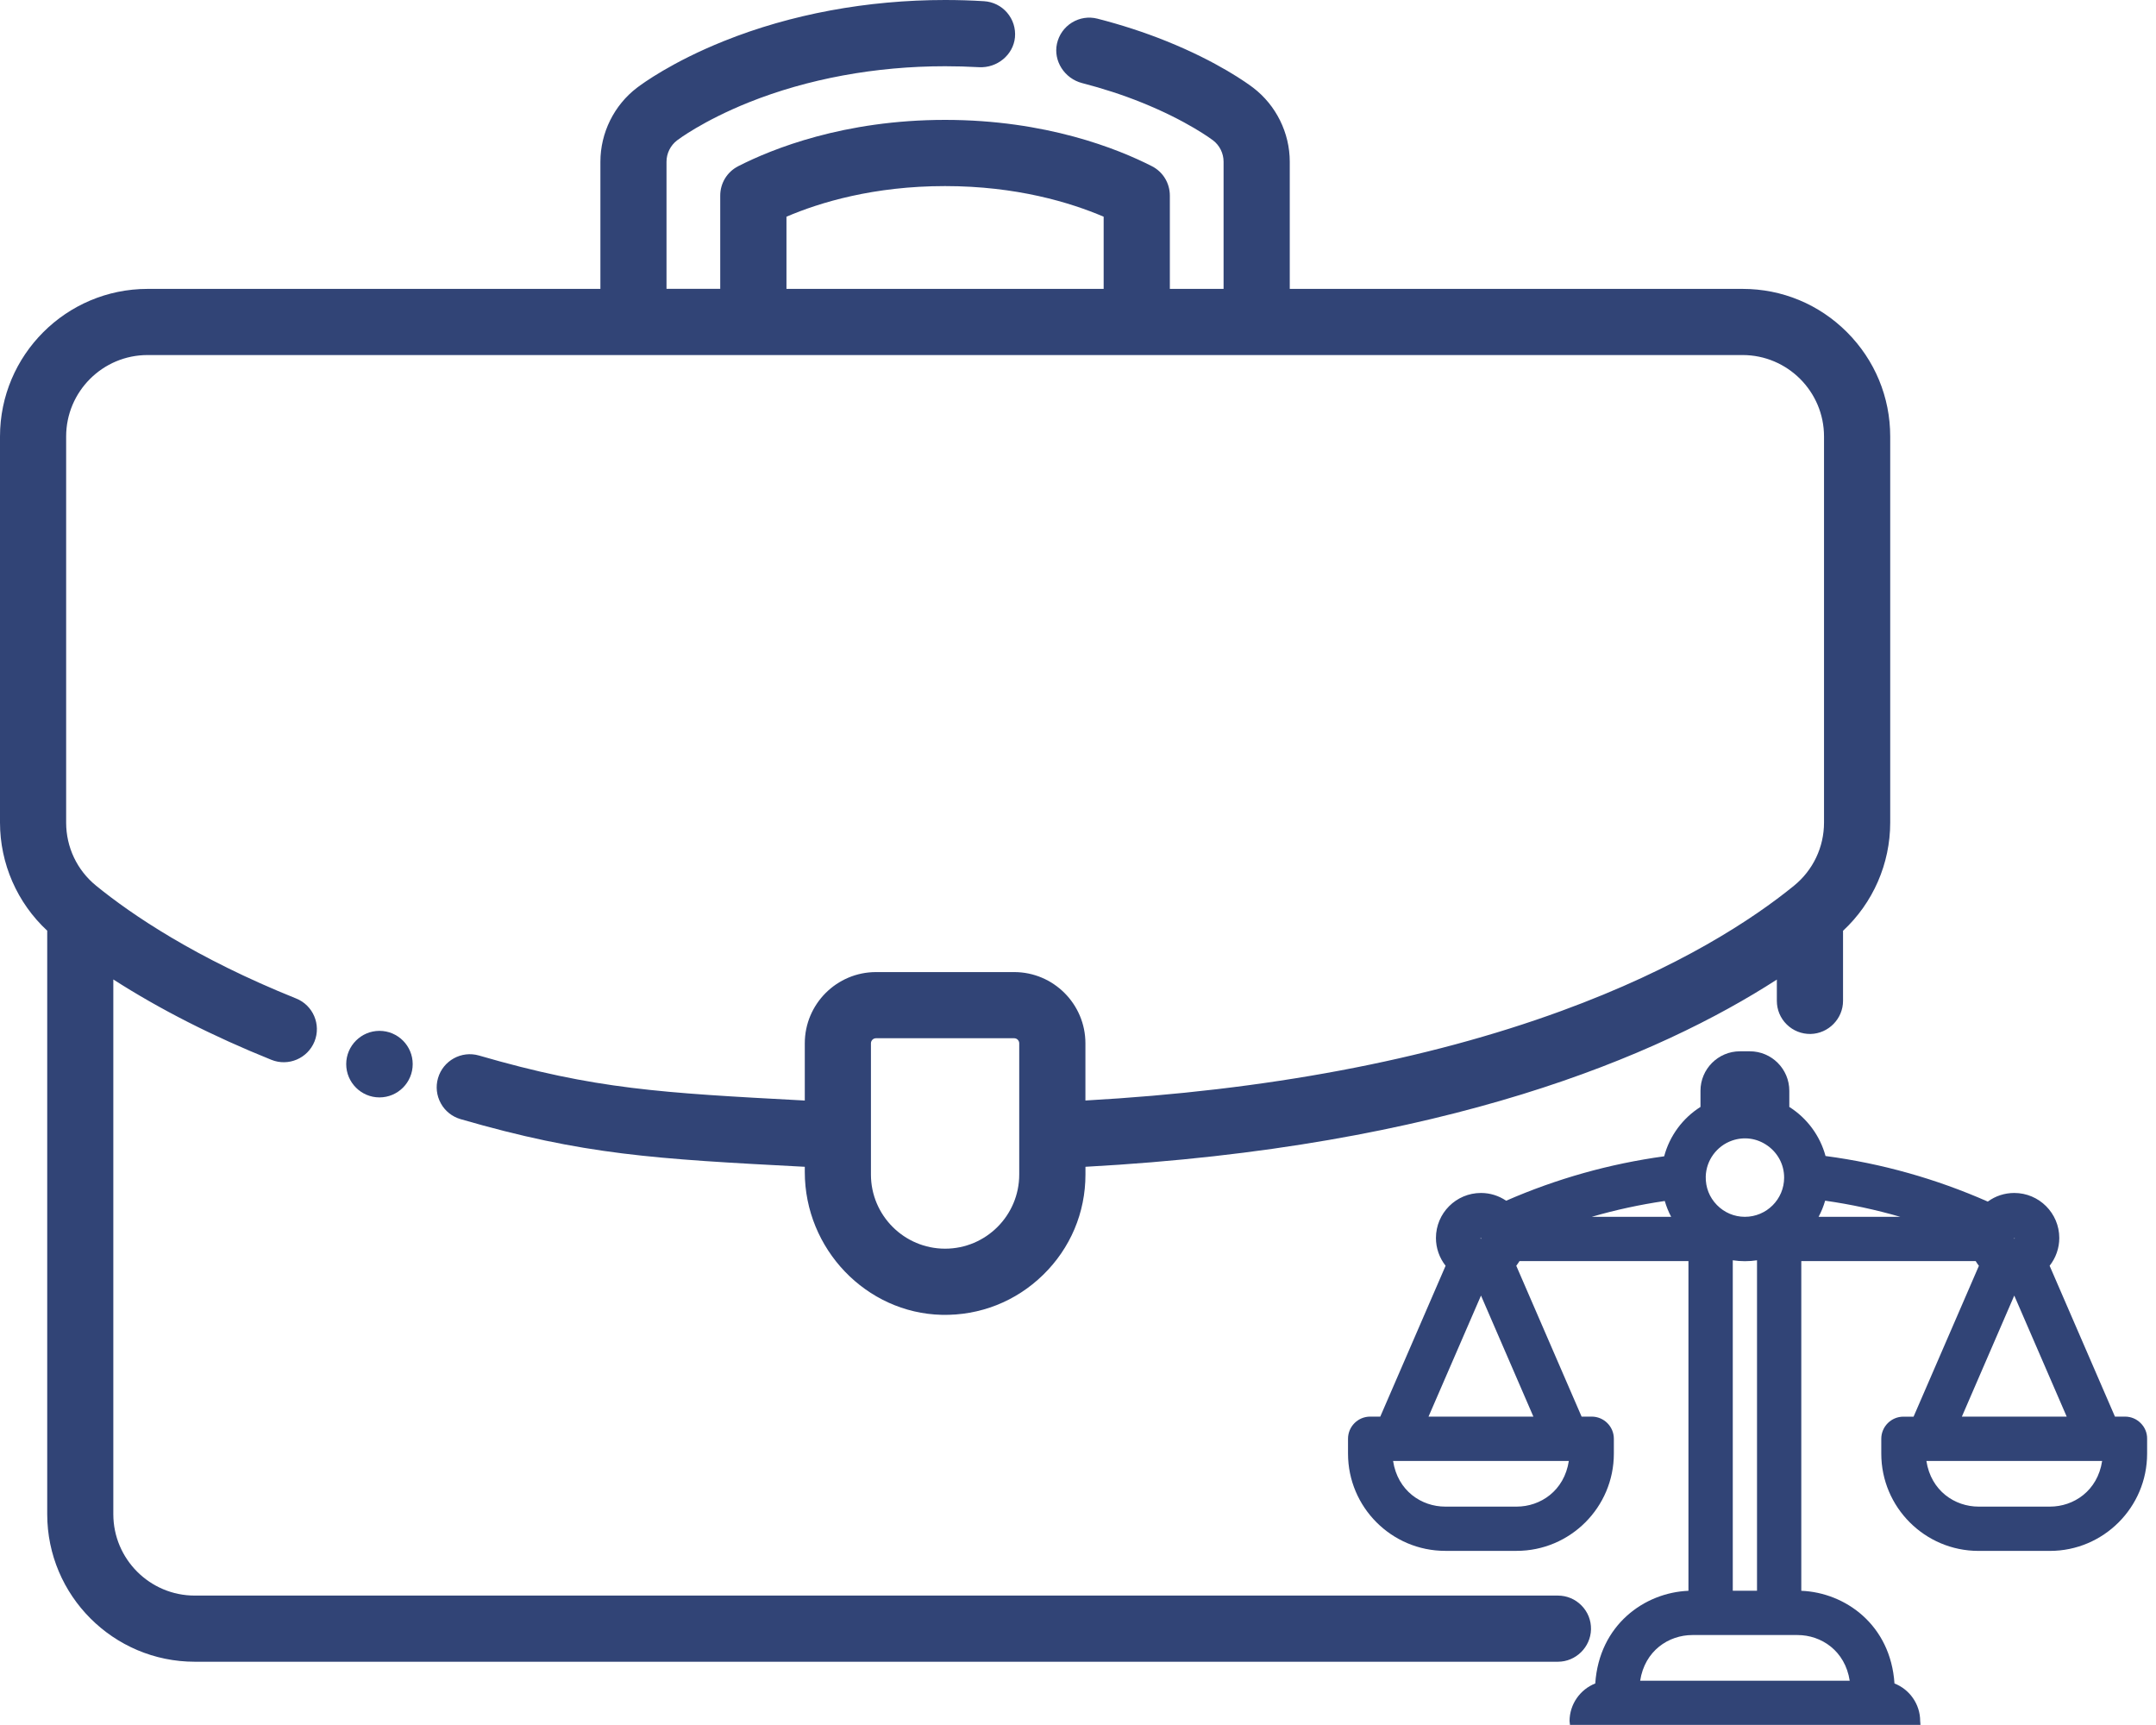 <svg width="50" height="40" viewBox="0 0 50 40" fill="none" xmlns="http://www.w3.org/2000/svg">
<g clip-path="url(#clip0_113_333)">
<path d="M36.897 37.781C36.901 37.573 36.823 37.377 36.677 37.229C36.532 37.081 36.337 36.999 36.129 36.999H29.8C29.796 36.999 29.793 36.999 29.788 36.999H4.516C3.475 36.999 2.628 36.152 2.628 35.111V22.712C3.705 23.404 4.938 24.03 6.295 24.576C6.688 24.734 7.135 24.543 7.294 24.15C7.451 23.758 7.261 23.31 6.867 23.153C4.539 22.217 3.061 21.215 2.23 20.539C1.787 20.179 1.534 19.645 1.534 19.075V10.121C1.534 9.08 2.381 8.233 3.422 8.233H40.413C41.454 8.233 42.301 9.08 42.301 10.121V19.074C42.301 19.644 42.047 20.178 41.605 20.538C40.655 21.311 38.948 22.442 36.202 23.445C33.076 24.587 29.366 25.284 25.172 25.519V24.193C25.172 23.282 24.43 22.541 23.52 22.541H20.316C19.405 22.541 18.664 23.282 18.664 24.193V25.52L18.653 25.519C15.327 25.341 13.809 25.26 11.109 24.476C10.702 24.358 10.276 24.593 10.158 25C10.101 25.196 10.124 25.404 10.223 25.584C10.321 25.763 10.484 25.893 10.681 25.951C13.542 26.78 15.17 26.873 18.664 27.056V27.177C18.664 28.962 20.088 30.447 21.839 30.489C22.721 30.509 23.557 30.181 24.19 29.563C24.824 28.945 25.173 28.119 25.173 27.236V27.056C33.519 26.603 38.476 24.477 41.207 22.715V23.208C41.207 23.416 41.289 23.611 41.437 23.756C41.585 23.902 41.784 23.979 41.989 23.976C42.404 23.967 42.742 23.623 42.742 23.209V21.583C43.438 20.938 43.836 20.027 43.836 19.076V10.121C43.836 9.209 43.48 8.35 42.833 7.702C42.186 7.055 41.327 6.699 40.414 6.699H29.911V3.75C29.911 3.081 29.594 2.44 29.062 2.034C28.936 1.938 28.247 1.435 27.045 0.952C26.538 0.748 26.002 0.574 25.451 0.433C25.247 0.381 25.037 0.414 24.858 0.524C24.68 0.635 24.557 0.809 24.512 1.014C24.425 1.412 24.687 1.822 25.097 1.927C25.573 2.05 26.037 2.2 26.473 2.376C27.529 2.8 28.107 3.236 28.131 3.254C28.285 3.371 28.376 3.556 28.376 3.749V6.699H27.13V4.537C27.13 4.247 26.971 3.985 26.714 3.854C25.928 3.453 24.26 2.78 21.917 2.78C19.574 2.78 17.905 3.453 17.12 3.854C16.863 3.985 16.703 4.247 16.703 4.536V6.698H15.457V3.75C15.457 3.557 15.549 3.372 15.702 3.255C15.726 3.237 16.299 2.803 17.36 2.376C18.73 1.827 20.305 1.536 21.916 1.536C22.176 1.536 22.441 1.543 22.702 1.558C23.124 1.582 23.499 1.273 23.538 0.867C23.557 0.658 23.493 0.455 23.357 0.295C23.221 0.136 23.03 0.041 22.821 0.028C22.521 0.009 22.217 0 21.918 0C20.112 0 18.339 0.329 16.789 0.952C15.588 1.434 14.899 1.938 14.773 2.034C14.241 2.439 13.924 3.081 13.924 3.75V6.699H3.423C1.536 6.699 0 8.234 0 10.121V19.073C0 20.025 0.398 20.935 1.095 21.581V35.111C1.095 36.998 2.63 38.533 4.517 38.533H28.08C28.084 38.533 28.088 38.533 28.092 38.533H36.13C36.544 38.533 36.888 38.196 36.897 37.781ZM18.239 6.699V5.025C19.015 4.693 20.263 4.315 21.917 4.315C23.571 4.315 24.819 4.694 25.595 5.025V6.699H18.239ZM21.918 28.955C20.97 28.955 20.198 28.184 20.198 27.236V24.193C20.198 24.128 20.251 24.075 20.316 24.075H23.52C23.584 24.075 23.637 24.128 23.637 24.193V27.236C23.637 28.184 22.866 28.955 21.918 28.955Z" fill="#314476"/>
<path d="M49.645 33C49.548 32.903 49.42 32.849 49.283 32.849H49.048L47.533 29.351C47.677 29.168 47.757 28.942 47.757 28.707C47.757 28.131 47.289 27.663 46.713 27.663C46.489 27.663 46.276 27.733 46.099 27.863C44.899 27.334 43.635 26.978 42.336 26.806C42.21 26.338 41.908 25.928 41.496 25.668V25.293C41.496 24.789 41.086 24.378 40.581 24.378H40.351C39.846 24.378 39.436 24.789 39.436 25.293V25.668C39.021 25.929 38.719 26.342 38.594 26.813C37.33 26.986 36.099 27.332 34.929 27.843C34.758 27.726 34.555 27.663 34.345 27.663C33.769 27.663 33.301 28.131 33.301 28.707C33.301 28.942 33.381 29.168 33.525 29.351L32.01 32.849H31.775C31.492 32.849 31.262 33.08 31.262 33.362V33.707C31.262 34.951 32.274 35.962 33.517 35.962H35.172C36.416 35.962 37.427 34.95 37.427 33.707V33.362C37.427 33.079 37.196 32.849 36.914 32.849H36.679L35.164 29.351C35.191 29.316 35.215 29.28 35.239 29.242H39.157V36.888C38.138 36.929 37.087 37.678 36.996 39.037C36.645 39.175 36.4 39.519 36.4 39.908L36.409 39.998H37.428H43.504H44.538L44.531 39.908C44.531 39.518 44.286 39.174 43.935 39.037C43.845 37.677 42.794 36.929 41.774 36.888V33.979C41.774 33.696 41.543 33.465 41.261 33.465C40.978 33.465 40.747 33.696 40.747 33.979V36.886H40.185V29.224C40.372 29.252 40.561 29.252 40.747 29.224V34.449C40.747 34.732 40.978 34.962 41.261 34.962C41.544 34.962 41.774 34.731 41.774 34.449V29.243H45.818C45.841 29.28 45.865 29.317 45.893 29.352L44.378 32.85H44.143C43.859 32.85 43.629 33.081 43.629 33.363V33.708C43.629 34.952 44.641 35.963 45.884 35.963H47.54C48.783 35.963 49.794 34.951 49.794 33.708V33.363C49.796 33.225 49.742 33.097 49.645 33ZM34.36 28.714C34.353 28.729 34.336 28.725 34.33 28.714H34.36ZM35.173 34.936H33.517C32.969 34.936 32.414 34.574 32.307 33.877H36.383C36.276 34.573 35.721 34.936 35.173 34.936ZM35.561 32.849H33.129L34.346 30.042L35.561 32.849ZM36.914 28.216C37.469 28.055 38.035 27.933 38.608 27.849C38.645 27.976 38.694 28.1 38.756 28.216H36.914ZM41.687 37.914C42.235 37.914 42.79 38.276 42.897 38.974H38.037C38.144 38.276 38.699 37.914 39.248 37.914H41.687ZM40.466 28.216C40.22 28.216 39.99 28.119 39.817 27.942C39.644 27.766 39.552 27.533 39.558 27.281V27.28C39.569 26.905 39.814 26.571 40.169 26.448C40.449 26.351 40.748 26.393 40.991 26.566C41.235 26.74 41.376 27.01 41.376 27.307C41.376 27.809 40.968 28.216 40.466 28.216ZM42.175 28.216C42.239 28.097 42.29 27.971 42.327 27.842C42.917 27.926 43.499 28.051 44.07 28.216H42.175ZM46.728 28.714C46.722 28.727 46.701 28.723 46.698 28.716L46.728 28.714ZM46.713 30.042L47.929 32.849H45.498L46.713 30.042ZM47.541 34.936H45.886C45.338 34.936 44.783 34.574 44.675 33.877H48.751C48.645 34.573 48.09 34.936 47.541 34.936Z" fill="#314476"/>
<path d="M8.029 24.675C8.029 25.1 8.375 25.447 8.8 25.447C9.226 25.447 9.571 25.101 9.571 24.675C9.571 24.25 9.226 23.904 8.8 23.904C8.375 23.904 8.029 24.251 8.029 24.675Z" fill="#314476"/>
</g>
<defs>
<clipPath id="clip0_113_333">
<rect width="49.796" height="40" fill="white"/>
</clipPath>
</defs>
</svg>
